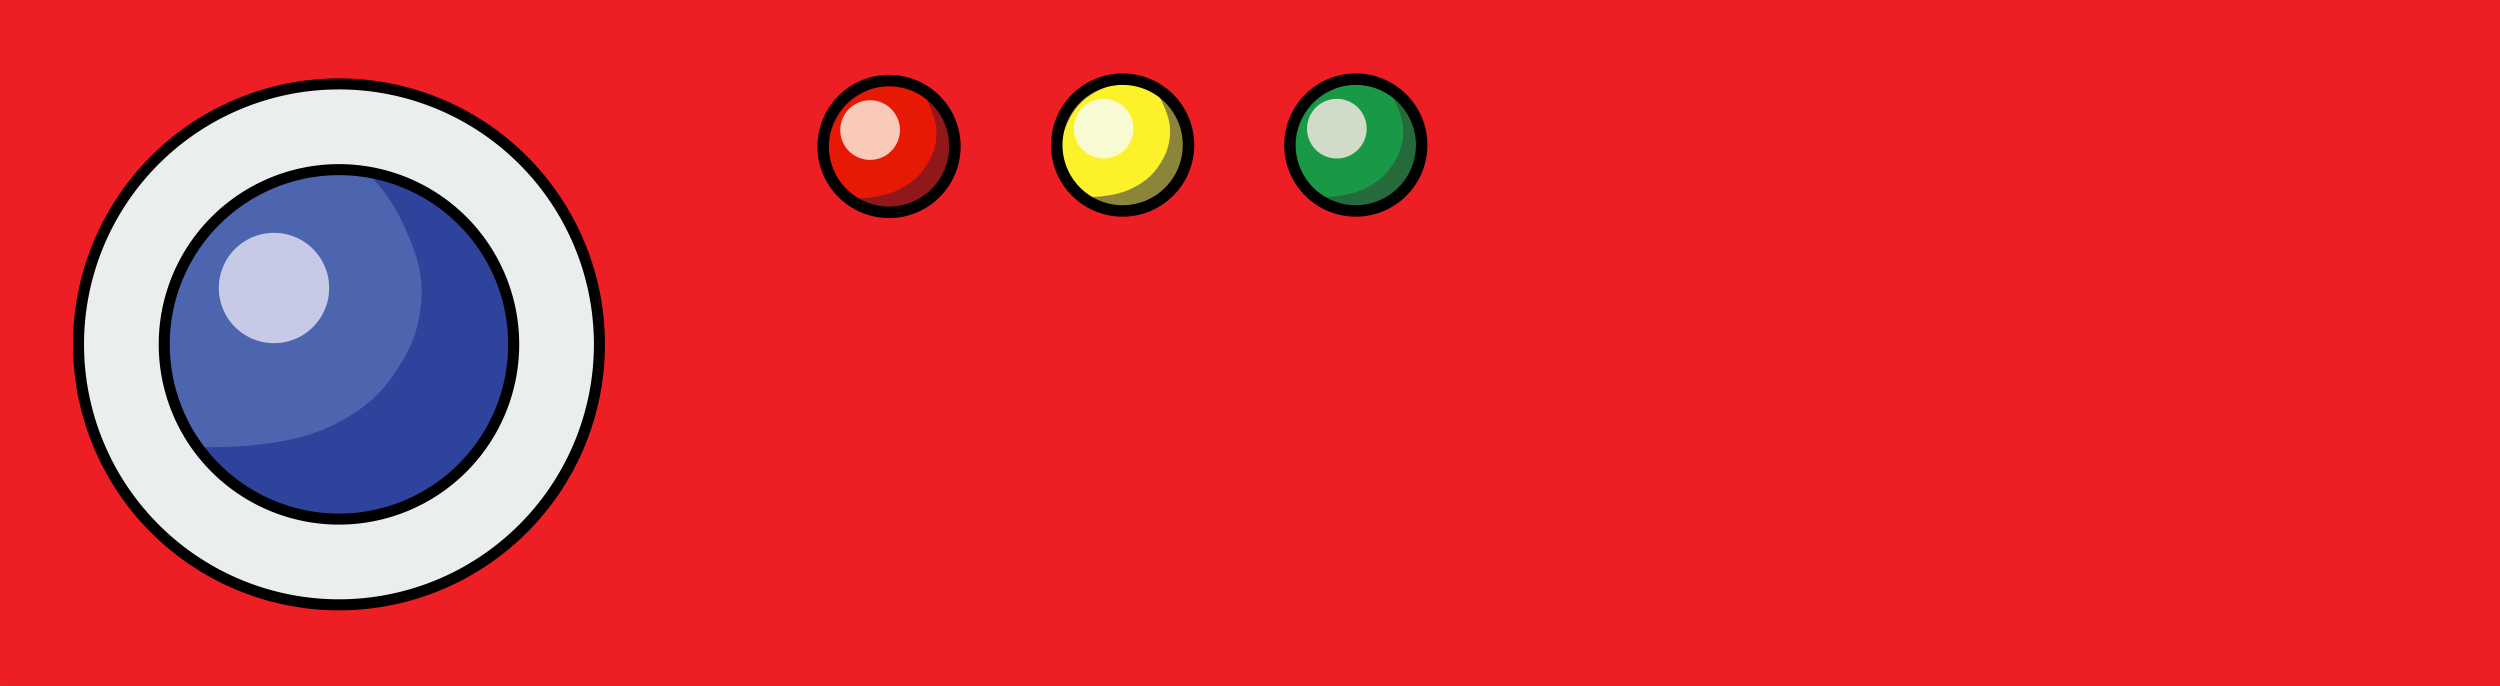 <?xml version="1.0" encoding="UTF-8" standalone="no"?>
<!-- Created with Inkscape (http://www.inkscape.org/) -->

<svg
   xmlns:dc="http://purl.org/dc/elements/1.1/"
   xmlns:cc="http://creativecommons.org/ns#"
   xmlns:rdf="http://www.w3.org/1999/02/22-rdf-syntax-ns#"
   xmlns:svg="http://www.w3.org/2000/svg"
   xmlns="http://www.w3.org/2000/svg"
   xmlns:sodipodi="http://sodipodi.sourceforge.net/DTD/sodipodi-0.dtd"
   xmlns:inkscape="http://www.inkscape.org/namespaces/inkscape"
   width="297.301mm"
   height="81.55mm"
   viewBox="0 0 297.301 81.55"
   version="1.1"
   id="svg8"
   inkscape:version="0.92.4 (5da689c313, 2019-01-14)"
   sodipodi:docname="dibujo-recto.svg">
  <rect x="0" y="0" width="297.301" height="81.55" fill="#333333" stroke="none"/>
  <defs
     id="defs2">
    <inkscape:path-effect
       effect="bspline"
       id="path-effect4694"
       is_visible="true"
       weight="33.333"
       steps="2"
       helper_size="0"
       apply_no_weight="true"
       apply_with_weight="true"
       only_selected="false" />
    <inkscape:path-effect
       effect="bspline"
       id="path-effect878"
       is_visible="true"
       weight="33.333"
       steps="2"
       helper_size="0"
       apply_no_weight="true"
       apply_with_weight="true"
       only_selected="false" />
    <inkscape:path-effect
       effect="bspline"
       id="path-effect874"
       is_visible="true"
       weight="33.333"
       steps="2"
       helper_size="0"
       apply_no_weight="true"
       apply_with_weight="true"
       only_selected="false" />
    <inkscape:path-effect
       effect="bspline"
       id="path-effect854"
       is_visible="true"
       weight="33.333"
       steps="2"
       helper_size="0"
       apply_no_weight="true"
       apply_with_weight="true"
       only_selected="false" />
    <inkscape:path-effect
       effect="bspline"
       id="path-effect850"
       is_visible="true"
       weight="33.333"
       steps="2"
       helper_size="0"
       apply_no_weight="true"
       apply_with_weight="true"
       only_selected="false" />
    <inkscape:path-effect
       effect="bspline"
       id="path-effect874-8"
       is_visible="true"
       weight="33.333"
       steps="2"
       helper_size="0"
       apply_no_weight="true"
       apply_with_weight="true"
       only_selected="false" />
    <inkscape:path-effect
       effect="bspline"
       id="path-effect878-6"
       is_visible="true"
       weight="33.333"
       steps="2"
       helper_size="0"
       apply_no_weight="true"
       apply_with_weight="true"
       only_selected="false" />
    <inkscape:path-effect
       effect="bspline"
       id="path-effect874-84"
       is_visible="true"
       weight="33.333"
       steps="2"
       helper_size="0"
       apply_no_weight="true"
       apply_with_weight="true"
       only_selected="false" />
    <inkscape:path-effect
       effect="bspline"
       id="path-effect878-4"
       is_visible="true"
       weight="33.333"
       steps="2"
       helper_size="0"
       apply_no_weight="true"
       apply_with_weight="true"
       only_selected="false" />
  </defs>
  <sodipodi:namedview
     id="base"
     pagecolor="#ffffff"
     bordercolor="#666666"
     borderopacity="1.0"
     inkscape:pageopacity="0.0"
     inkscape:pageshadow="2"
     inkscape:zoom="0.32968854"
     inkscape:cx="558.8149"
     inkscape:cy="172.88753"
     inkscape:document-units="mm"
     inkscape:current-layer="layer1"
     showgrid="false"
     height="209mm"
     showguides="false"
     inkscape:window-width="1366"
     inkscape:window-height="705"
     inkscape:window-x="-8"
     inkscape:window-y="-8"
     inkscape:window-maximized="1"
     inkscape:snap-others="false"
     inkscape:snap-nodes="true"
     fit-margin-top="0"
     fit-margin-left="0"
     fit-margin-right="0"
     fit-margin-bottom="0"
     inkscape:snap-page="true" />
  <g
     inkscape:label="header"
     inkscape:groupmode="layer"
     id="layer1"
     transform="translate(0.077,-211.437)"
     style="display:inline">
    <rect
       style="opacity:1;fill:#ed1e24;fill-opacity:1;stroke:#ed1e24;stroke-width:1.22;stroke-linecap:round;stroke-linejoin:round;stroke-miterlimit:4;stroke-dasharray:none;stroke-opacity:1"
       id="rect858"
       width="297.132"
       height="81.119"
       x="0.093"
       y="211.869"
       inkscape:label="back-rect" />
    <path
       style="opacity:1;fill:#eaeeef;fill-opacity:1;stroke:#000000;stroke-width:1.313;stroke-linecap:round;stroke-miterlimit:4;stroke-dasharray:none;stroke-opacity:1"
       id="path823"
       sodipodi:type="arc"
       sodipodi:cx="40.2332"
       sodipodi:cy="252.38907"
       sodipodi:rx="30.973686"
       sodipodi:ry="30.973686"
       sodipodi:start="0"
       sodipodi:end="6.2749647"
       sodipodi:open="true"
       d="M 71.207,252.389 A 30.974,30.974 0 0 1 40.297,283.363 30.974,30.974 0 0 1 9.26,252.516 30.974,30.974 0 0 1 40.042,221.416 30.974,30.974 0 0 1 71.206,252.134"
       inkscape:label="grey-circle" />
    <g
       id="g4608"
       inkscape:label="inner-sphere"
       transform="translate(0.132,48.82)">
      <path
         inkscape:label="blue-circle"
         style="opacity:1;fill:#2e439c;fill-opacity:1;stroke:#000000;stroke-width:0;stroke-miterlimit:4;stroke-dasharray:none;stroke-opacity:1"
         id="path840"
         sodipodi:type="arc"
         sodipodi:cx="40.10091"
         sodipodi:cy="203.569"
         sodipodi:rx="20.849236"
         sodipodi:ry="20.849236"
         sodipodi:start="0"
         sodipodi:end="6.2749647"
         sodipodi:open="true"
         d="M 60.95,203.569 A 20.849,20.849 0 0 1 40.144,224.418 20.849,20.849 0 0 1 19.252,203.655 20.849,20.849 0 0 1 39.972,182.72 20.849,20.849 0 0 1 60.949,203.398" />
      <g
         inkscape:label="circle-bright"
         id="g4587">
        <path
           style="display:inline;fill:#4d65af;fill-opacity:1;stroke:#000000;stroke-width:0;stroke-linecap:butt;stroke-linejoin:miter;stroke-miterlimit:4;stroke-dasharray:none;stroke-opacity:1"
           d="m 23.151,215.971 c 2.067,0 4.41,0 6.821,-0.207 2.411,-0.207 5.03,-0.62 7.235,-1.309 2.205,-0.689 3.996,-1.654 5.443,-2.618 1.447,-0.965 2.549,-1.929 3.583,-3.169 1.033,-1.24 1.998,-2.756 2.667,-4.072 0.668,-1.316 1.123,-2.68 1.399,-4.201 0.276,-1.521 0.413,-3.302 0.091,-5.166 -0.322,-1.864 -1.13,-3.867 -1.819,-5.382 -0.689,-1.516 -1.272,-2.578 -1.986,-3.591 -0.713,-1.013 -1.557,-1.978 -2.4,-2.943"
           id="path872"
           inkscape:connector-curvature="0"
           inkscape:path-effect="#path-effect874"
           inkscape:original-d="m 23.151041,215.97135 c 2.067322,-2.6e-4 4.409988,-2.6e-4 6.614584,0 2.618224,-0.41362 5.23681,-0.82708 7.854817,-1.24023 1.79151,-0.96478 3.583165,-1.92952 5.374349,-2.89388 1.1025,-0.96472 2.205125,-1.92952 3.307292,-2.89388 0.964644,-1.51572 1.929519,-3.03195 2.89388,-4.54753 0.413591,-1.10247 0.827087,-2.48073 1.240234,-3.7207 0.275802,-1.79126 0.275873,-3.58316 0.413412,-5.37435 -0.781239,-1.93688 -1.589377,-3.9395 -2.384461,-5.90884 -0.582953,-1.06234 -1.166172,-2.12441 -1.749654,-3.18621 -0.843258,-0.96487 -1.68682,-1.92952 -2.530624,-2.89388"
           sodipodi:nodetypes="ccccccccccc"
           transform="translate(-0.638,-0.159)" />
        <path
           style="fill:#4d65af;fill-opacity:1;stroke:#000000;stroke-width:0;stroke-linecap:butt;stroke-linejoin:miter;stroke-miterlimit:4;stroke-dasharray:none;stroke-opacity:1"
           d="m 43.995,183.285 c -1.802,-0.097 -3.605,-0.195 -5.475,0.023 -1.87,0.218 -3.831,0.757 -5.658,1.439 -1.827,0.682 -3.532,1.51 -4.945,2.412 -1.413,0.901 -2.533,1.876 -3.459,2.923 -0.926,1.048 -1.656,2.168 -2.266,3.264 -0.609,1.096 -1.096,2.168 -1.51,3.289 -0.414,1.121 -0.755,2.29 -0.999,3.435 -0.244,1.145 -0.39,2.265 -0.414,3.459 -0.024,1.194 0.073,2.46 0.262,3.583 0.188,1.123 0.494,2.191 0.85,3.193 0.357,1.003 0.813,2.067 1.202,2.871 0.39,0.804 0.731,1.389 1.023,1.73 0.292,0.341 0.536,0.439 0.779,0.536"
           id="path876"
           inkscape:connector-curvature="0"
           inkscape:path-effect="#path-effect878"
           inkscape:original-d="m 43.99507,183.28517 c -1.802414,-0.0977 -3.605091,-0.19515 -5.408033,-0.29233 -1.948845,0.48702 -3.897416,1.0716 -5.846519,1.6078 -1.705245,0.82812 -3.410207,1.65625 -5.115706,2.48477 -1.120529,0.97433 -2.240903,1.94857 -3.36175,2.92326 -0.730735,1.1206 -1.461366,2.2409 -2.192446,3.36175 -0.487078,1.07189 -0.974155,2.14346 -1.46163,3.21558 -0.340884,1.16939 -0.68183,2.33835 -1.023141,3.50792 -0.145938,1.12061 -0.292062,2.2409 -0.438489,3.36174 0.09773,1.26682 0.195148,2.53323 0.292326,3.80024 0.292646,0.97435 0.584917,2.04602 0.876978,3.06943 0.438829,0.97432 0.877243,2.04601 1.315467,3.06942 0.341355,0.58446 0.682359,1.16904 1.023141,1.75396 0.243904,0.0972 0.487475,0.19462 0.730815,0.29232" />
      </g>
      <path
         style="display:inline;opacity:1;fill:#ea00ef;fill-opacity:0;stroke:#000000;stroke-width:1.313;stroke-linecap:round;stroke-miterlimit:4;stroke-dasharray:none;stroke-opacity:1"
         id="path4592"
         sodipodi:type="arc"
         sodipodi:cx="40.10091"
         sodipodi:cy="203.569"
         sodipodi:rx="20.778572"
         sodipodi:ry="20.778572"
         sodipodi:start="0"
         sodipodi:end="6.2749647"
         sodipodi:open="true"
         d="M 60.879,203.569 A 20.779,20.779 0 0 1 40.144,224.348 20.779,20.779 0 0 1 19.323,203.654 20.779,20.779 0 0 1 39.973,182.791 20.779,20.779 0 0 1 60.879,203.398"
         inkscape:label="blue-border" />
      <path
         inkscape:label="inner-circle-bright"
         d="m 38.935,196.867 a 6.561,6.561 0 0 1 -6.547,6.561 6.561,6.561 0 0 1 -6.574,-6.534 6.561,6.561 0 0 1 6.52,-6.588 6.561,6.561 0 0 1 6.601,6.507"
         sodipodi:open="true"
         sodipodi:end="6.2749648"
         sodipodi:start="0"
         sodipodi:ry="6.5608058"
         sodipodi:rx="6.5608058"
         sodipodi:cy="196.86703"
         sodipodi:cx="32.373806"
         sodipodi:type="arc"
         id="path4600"
         style="opacity:1;fill:#c6cae7;fill-opacity:1;stroke:#2e4300;stroke-width:0;stroke-linecap:round;stroke-linejoin:round;stroke-miterlimit:4;stroke-dasharray:none;stroke-opacity:1" />
    </g>
    <g
       style="display:inline"
       inkscape:label="small-sphere-green"
       id="g4622-3"
       transform="matrix(0.377,0,0,0.377,146.036,151.943)">
      <path
         d="M 60.95,203.569 A 20.849,20.849 0 0 1 40.144,224.418 20.849,20.849 0 0 1 19.252,203.655 20.849,20.849 0 0 1 39.972,182.72 20.849,20.849 0 0 1 60.949,203.398"
         sodipodi:open="true"
         sodipodi:end="6.2749647"
         sodipodi:start="0"
         sodipodi:ry="20.849236"
         sodipodi:rx="20.849236"
         sodipodi:cy="203.569"
         sodipodi:cx="40.10091"
         sodipodi:type="arc"
         id="path4610-57"
         style="opacity:1;fill:#256a3b;fill-opacity:1;stroke:#000000;stroke-width:0;stroke-miterlimit:4;stroke-dasharray:none;stroke-opacity:1"
         inkscape:label="blue-circle" />
      <g
         id="g4616-3"
         inkscape:label="circle-bright"
         transform="matrix(1.134,0,0,1.134,-1.553,-24.532)"
         style="fill:#199946;fill-opacity:1">
        <path
           transform="translate(-0.638,-0.159)"
           sodipodi:nodetypes="ccccccccccc"
           inkscape:original-d="m 23.625551,215.61547 c 1.919067,0.11052 4.093677,0.23656 6.140074,0.35588 2.618224,-0.41362 5.23681,-0.82708 7.854817,-1.24023 1.79151,-0.96478 3.583165,-1.92952 5.374349,-2.89388 1.1025,-0.96472 2.205125,-1.92952 3.307292,-2.89388 0.964644,-1.51572 1.929519,-3.03195 2.89388,-4.54753 0.413591,-1.10247 0.827087,-2.48073 1.240234,-3.7207 0.275802,-1.79126 0.275873,-3.58316 0.413412,-5.37435 -0.781239,-1.93688 -1.589377,-3.9395 -2.384461,-5.90884 -0.582953,-1.06234 -1.166172,-2.12441 -1.749654,-3.18621 -0.843258,-0.96487 -1.68682,-1.92952 -2.530624,-2.89388"
           inkscape:path-effect="#path-effect874-84"
           inkscape:connector-curvature="0"
           id="path4612-3"
           d="m 23.626,215.615 c 1.919,0.111 4.094,0.237 6.426,0.09 2.332,-0.147 4.951,-0.561 7.156,-1.25 2.205,-0.689 3.996,-1.654 5.443,-2.618 1.447,-0.965 2.549,-1.929 3.583,-3.169 1.033,-1.24 1.998,-2.756 2.667,-4.072 0.668,-1.316 1.123,-2.68 1.399,-4.201 0.276,-1.521 0.413,-3.302 0.091,-5.166 -0.322,-1.864 -1.13,-3.867 -1.819,-5.382 -0.689,-1.516 -1.272,-2.578 -1.986,-3.591 -0.713,-1.013 -1.557,-1.978 -2.4,-2.943"
           style="display:inline;fill:#199946;fill-opacity:1;stroke:#000000;stroke-width:0;stroke-linecap:butt;stroke-linejoin:miter;stroke-miterlimit:4;stroke-dasharray:none;stroke-opacity:1" />
        <path
           inkscape:original-d="m 43.99507,183.28517 c -1.802414,-0.0977 -3.605091,-0.19515 -5.408033,-0.29233 -1.948845,0.48702 -3.897416,1.0716 -5.846519,1.6078 -1.705245,0.82812 -3.410207,1.65625 -5.115706,2.48477 -1.120529,0.97433 -2.240903,1.94857 -3.36175,2.92326 -0.730735,1.1206 -1.461366,2.2409 -2.192446,3.36175 -0.487078,1.07189 -0.974155,2.14346 -1.46163,3.21558 -0.340884,1.16939 -0.68183,2.33835 -1.023141,3.50792 -0.145938,1.12061 -0.292062,2.2409 -0.438489,3.36174 0.09773,1.26682 0.195148,2.53323 0.292326,3.80024 0.292646,0.97435 0.584917,2.04602 0.876978,3.06943 0.438829,0.97432 0.877243,2.04601 1.315467,3.06942 0.341355,0.58446 0.682359,1.16904 1.023141,1.75396 0.243904,0.0972 0.487475,0.19462 0.730815,0.29232"
           inkscape:path-effect="#path-effect878-4"
           inkscape:connector-curvature="0"
           id="path4614-9"
           d="m 43.995,183.285 c -1.802,-0.097 -3.605,-0.195 -5.475,0.023 -1.87,0.218 -3.831,0.757 -5.658,1.439 -1.827,0.682 -3.532,1.51 -4.945,2.412 -1.413,0.901 -2.533,1.876 -3.459,2.923 -0.926,1.048 -1.656,2.168 -2.266,3.264 -0.609,1.096 -1.096,2.168 -1.51,3.289 -0.414,1.121 -0.755,2.29 -0.999,3.435 -0.244,1.145 -0.39,2.265 -0.414,3.459 -0.024,1.194 0.073,2.46 0.262,3.583 0.188,1.123 0.494,2.191 0.85,3.193 0.357,1.003 0.813,2.067 1.202,2.871 0.39,0.804 0.731,1.389 1.023,1.73 0.292,0.341 0.536,0.439 0.779,0.536"
           style="fill:#199946;fill-opacity:1;stroke:#000000;stroke-width:0;stroke-linecap:butt;stroke-linejoin:miter;stroke-miterlimit:4;stroke-dasharray:none;stroke-opacity:1" />
      </g>
      <path
         inkscape:label="blue-border"
         d="M 60.879,203.569 A 20.779,20.779 0 0 1 40.144,224.348 20.779,20.779 0 0 1 19.323,203.654 20.779,20.779 0 0 1 39.973,182.791 20.779,20.779 0 0 1 60.879,203.398"
         sodipodi:open="true"
         sodipodi:end="6.2749647"
         sodipodi:start="0"
         sodipodi:ry="20.778572"
         sodipodi:rx="20.778572"
         sodipodi:cy="203.569"
         sodipodi:cx="40.10091"
         sodipodi:type="arc"
         id="path4618-5"
         style="display:inline;opacity:1;fill:#ea00ef;fill-opacity:0;stroke:#000000;stroke-width:3.615;stroke-linecap:round;stroke-miterlimit:4;stroke-dasharray:none;stroke-opacity:1" />
      <path
         style="opacity:1;fill:#d0dcc8;fill-opacity:1;stroke:#2e4300;stroke-width:0;stroke-linecap:round;stroke-linejoin:round;stroke-miterlimit:4;stroke-dasharray:none;stroke-opacity:1"
         id="path4620-0"
         sodipodi:type="arc"
         sodipodi:cx="34.123623"
         sodipodi:cy="198.39812"
         sodipodi:rx="9.4042521"
         sodipodi:ry="9.4042521"
         sodipodi:start="0"
         sodipodi:end="6.2749648"
         sodipodi:open="true"
         d="m 43.528,198.398 a 9.404,9.404 0 0 1 -9.385,9.404 9.404,9.404 0 0 1 -9.424,-9.366 9.404,9.404 0 0 1 9.346,-9.443 9.404,9.404 0 0 1 9.462,9.327"
         inkscape:label="inner-circle-bright" />
    </g>
    <g
       style="display:inline"
       inkscape:label="small-sphere-yellow"
       id="g4622-8"
       transform="matrix(0.377,0,0,0.377,118.309,151.943)">
      <path
         d="M 60.95,203.569 A 20.849,20.849 0 0 1 40.144,224.418 20.849,20.849 0 0 1 19.252,203.655 20.849,20.849 0 0 1 39.972,182.72 20.849,20.849 0 0 1 60.949,203.398"
         sodipodi:open="true"
         sodipodi:end="6.2749647"
         sodipodi:start="0"
         sodipodi:ry="20.849236"
         sodipodi:rx="20.849236"
         sodipodi:cy="203.569"
         sodipodi:cx="40.10091"
         sodipodi:type="arc"
         id="path4610-5"
         style="opacity:1;fill:#8b853b;fill-opacity:1;stroke:#000000;stroke-width:0;stroke-miterlimit:4;stroke-dasharray:none;stroke-opacity:1"
         inkscape:label="blue-circle" />
      <g
         id="g4616-2"
         inkscape:label="circle-bright"
         transform="matrix(1.134,0,0,1.134,-1.553,-24.532)"
         style="fill:#fdf129;fill-opacity:1">
        <path
           transform="translate(-0.638,-0.159)"
           sodipodi:nodetypes="ccccccccccc"
           inkscape:original-d="m 23.625551,215.61547 c 1.919067,0.11052 4.093677,0.23656 6.140074,0.35588 2.618224,-0.41362 5.23681,-0.82708 7.854817,-1.24023 1.79151,-0.96478 3.583165,-1.92952 5.374349,-2.89388 1.1025,-0.96472 2.205125,-1.92952 3.307292,-2.89388 0.964644,-1.51572 1.929519,-3.03195 2.89388,-4.54753 0.413591,-1.10247 0.827087,-2.48073 1.240234,-3.7207 0.275802,-1.79126 0.275873,-3.58316 0.413412,-5.37435 -0.781239,-1.93688 -1.589377,-3.9395 -2.384461,-5.90884 -0.582953,-1.06234 -1.166172,-2.12441 -1.749654,-3.18621 -0.843258,-0.96487 -1.68682,-1.92952 -2.530624,-2.89388"
           inkscape:path-effect="#path-effect874-8"
           inkscape:connector-curvature="0"
           id="path4612-2"
           d="m 23.626,215.615 c 1.919,0.111 4.094,0.237 6.426,0.09 2.332,-0.147 4.951,-0.561 7.156,-1.25 2.205,-0.689 3.996,-1.654 5.443,-2.618 1.447,-0.965 2.549,-1.929 3.583,-3.169 1.033,-1.24 1.998,-2.756 2.667,-4.072 0.668,-1.316 1.123,-2.68 1.399,-4.201 0.276,-1.521 0.413,-3.302 0.091,-5.166 -0.322,-1.864 -1.13,-3.867 -1.819,-5.382 -0.689,-1.516 -1.272,-2.578 -1.986,-3.591 -0.713,-1.013 -1.557,-1.978 -2.4,-2.943"
           style="display:inline;fill:#fdf129;fill-opacity:1;stroke:#000000;stroke-width:0;stroke-linecap:butt;stroke-linejoin:miter;stroke-miterlimit:4;stroke-dasharray:none;stroke-opacity:1" />
        <path
           inkscape:original-d="m 43.99507,183.28517 c -1.802414,-0.0977 -3.605091,-0.19515 -5.408033,-0.29233 -1.948845,0.48702 -3.897416,1.0716 -5.846519,1.6078 -1.705245,0.82812 -3.410207,1.65625 -5.115706,2.48477 -1.120529,0.97433 -2.240903,1.94857 -3.36175,2.92326 -0.730735,1.1206 -1.461366,2.2409 -2.192446,3.36175 -0.487078,1.07189 -0.974155,2.14346 -1.46163,3.21558 -0.340884,1.16939 -0.68183,2.33835 -1.023141,3.50792 -0.145938,1.12061 -0.292062,2.2409 -0.438489,3.36174 0.09773,1.26682 0.195148,2.53323 0.292326,3.80024 0.292646,0.97435 0.584917,2.04602 0.876978,3.06943 0.438829,0.97432 0.877243,2.04601 1.315467,3.06942 0.341355,0.58446 0.682359,1.16904 1.023141,1.75396 0.243904,0.0972 0.487475,0.19462 0.730815,0.29232"
           inkscape:path-effect="#path-effect878-6"
           inkscape:connector-curvature="0"
           id="path4614-7"
           d="m 43.995,183.285 c -1.802,-0.097 -3.605,-0.195 -5.475,0.023 -1.87,0.218 -3.831,0.757 -5.658,1.439 -1.827,0.682 -3.532,1.51 -4.945,2.412 -1.413,0.901 -2.533,1.876 -3.459,2.923 -0.926,1.048 -1.656,2.168 -2.266,3.264 -0.609,1.096 -1.096,2.168 -1.51,3.289 -0.414,1.121 -0.755,2.29 -0.999,3.435 -0.244,1.145 -0.39,2.265 -0.414,3.459 -0.024,1.194 0.073,2.46 0.262,3.583 0.188,1.123 0.494,2.191 0.85,3.193 0.357,1.003 0.813,2.067 1.202,2.871 0.39,0.804 0.731,1.389 1.023,1.73 0.292,0.341 0.536,0.439 0.779,0.536"
           style="fill:#fdf129;fill-opacity:1;stroke:#000000;stroke-width:0;stroke-linecap:butt;stroke-linejoin:miter;stroke-miterlimit:4;stroke-dasharray:none;stroke-opacity:1" />
      </g>
      <path
         inkscape:label="blue-border"
         d="M 60.879,203.569 A 20.779,20.779 0 0 1 40.144,224.348 20.779,20.779 0 0 1 19.323,203.654 20.779,20.779 0 0 1 39.973,182.791 20.779,20.779 0 0 1 60.879,203.398"
         sodipodi:open="true"
         sodipodi:end="6.2749647"
         sodipodi:start="0"
         sodipodi:ry="20.778572"
         sodipodi:rx="20.778572"
         sodipodi:cy="203.569"
         sodipodi:cx="40.10091"
         sodipodi:type="arc"
         id="path4618-9"
         style="display:inline;opacity:1;fill:#ea00ef;fill-opacity:0;stroke:#000000;stroke-width:3.615;stroke-linecap:round;stroke-miterlimit:4;stroke-dasharray:none;stroke-opacity:1" />
      <path
         style="opacity:1;fill:#f8fad2;fill-opacity:1;stroke:#2e4300;stroke-width:0;stroke-linecap:round;stroke-linejoin:round;stroke-miterlimit:4;stroke-dasharray:none;stroke-opacity:1"
         id="path4620-5"
         sodipodi:type="arc"
         sodipodi:cx="34.123623"
         sodipodi:cy="198.39812"
         sodipodi:rx="9.4042521"
         sodipodi:ry="9.4042521"
         sodipodi:start="0"
         sodipodi:end="6.2749648"
         sodipodi:open="true"
         d="m 43.528,198.398 a 9.404,9.404 0 0 1 -9.385,9.404 9.404,9.404 0 0 1 -9.424,-9.366 9.404,9.404 0 0 1 9.346,-9.443 9.404,9.404 0 0 1 9.462,9.327"
         inkscape:label="inner-circle-bright" />
    </g>
    <g
       inkscape:label="small-sphere-red"
       id="g4622"
       transform="matrix(0.377,0,0,0.377,90.531,152.108)">
      <path
         d="M 60.95,203.569 A 20.849,20.849 0 0 1 40.144,224.418 20.849,20.849 0 0 1 19.252,203.655 20.849,20.849 0 0 1 39.972,182.72 20.849,20.849 0 0 1 60.949,203.398"
         sodipodi:open="true"
         sodipodi:end="6.2749647"
         sodipodi:start="0"
         sodipodi:ry="20.849236"
         sodipodi:rx="20.849236"
         sodipodi:cy="203.569"
         sodipodi:cx="40.10091"
         sodipodi:type="arc"
         id="path4610"
         style="opacity:1;fill:#90181a;fill-opacity:1;stroke:#000000;stroke-width:0;stroke-miterlimit:4;stroke-dasharray:none;stroke-opacity:1"
         inkscape:label="blue-circle" />
      <g
         id="g4616"
         inkscape:label="circle-bright"
         transform="matrix(1.134,0,0,1.134,-1.553,-24.532)"
         style="fill:#e81904;fill-opacity:1">
        <path
           transform="translate(-0.638,-0.159)"
           sodipodi:nodetypes="ccccccccccc"
           inkscape:original-d="m 23.625551,215.61547 c 1.919067,0.11052 4.093677,0.23656 6.140074,0.35588 2.618224,-0.41362 5.23681,-0.82708 7.854817,-1.24023 1.79151,-0.96478 3.583165,-1.92952 5.374349,-2.89388 1.1025,-0.96472 2.205125,-1.92952 3.307292,-2.89388 0.964644,-1.51572 1.929519,-3.03195 2.89388,-4.54753 0.413591,-1.10247 0.827087,-2.48073 1.240234,-3.7207 0.275802,-1.79126 0.275873,-3.58316 0.413412,-5.37435 -0.781239,-1.93688 -1.589377,-3.9395 -2.384461,-5.90884 -0.582953,-1.06234 -1.166172,-2.12441 -1.749654,-3.18621 -0.843258,-0.96487 -1.68682,-1.92952 -2.530624,-2.89388"
           inkscape:path-effect="#path-effect874"
           inkscape:connector-curvature="0"
           id="path4612"
           d="m 23.626,215.615 c 1.919,0.111 4.094,0.237 6.426,0.09 2.332,-0.147 4.951,-0.561 7.156,-1.25 2.205,-0.689 3.996,-1.654 5.443,-2.618 1.447,-0.965 2.549,-1.929 3.583,-3.169 1.033,-1.24 1.998,-2.756 2.667,-4.072 0.668,-1.316 1.123,-2.68 1.399,-4.201 0.276,-1.521 0.413,-3.302 0.091,-5.166 -0.322,-1.864 -1.13,-3.867 -1.819,-5.382 -0.689,-1.516 -1.272,-2.578 -1.986,-3.591 -0.713,-1.013 -1.557,-1.978 -2.4,-2.943"
           style="display:inline;fill:#e81904;fill-opacity:1;stroke:#000000;stroke-width:0;stroke-linecap:butt;stroke-linejoin:miter;stroke-miterlimit:4;stroke-dasharray:none;stroke-opacity:1" />
        <path
           inkscape:original-d="m 43.99507,183.28517 c -1.802414,-0.0977 -3.605091,-0.19515 -5.408033,-0.29233 -1.948845,0.48702 -3.897416,1.0716 -5.846519,1.6078 -1.705245,0.82812 -3.410207,1.65625 -5.115706,2.48477 -1.120529,0.97433 -2.240903,1.94857 -3.36175,2.92326 -0.730735,1.1206 -1.461366,2.2409 -2.192446,3.36175 -0.487078,1.07189 -0.974155,2.14346 -1.46163,3.21558 -0.340884,1.16939 -0.68183,2.33835 -1.023141,3.50792 -0.145938,1.12061 -0.292062,2.2409 -0.438489,3.36174 0.09773,1.26682 0.195148,2.53323 0.292326,3.80024 0.292646,0.97435 0.584917,2.04602 0.876978,3.06943 0.438829,0.97432 0.877243,2.04601 1.315467,3.06942 0.341355,0.58446 0.682359,1.16904 1.023141,1.75396 0.243904,0.0972 0.487475,0.19462 0.730815,0.29232"
           inkscape:path-effect="#path-effect878"
           inkscape:connector-curvature="0"
           id="path4614"
           d="m 43.995,183.285 c -1.802,-0.097 -3.605,-0.195 -5.475,0.023 -1.87,0.218 -3.831,0.757 -5.658,1.439 -1.827,0.682 -3.532,1.51 -4.945,2.412 -1.413,0.901 -2.533,1.876 -3.459,2.923 -0.926,1.048 -1.656,2.168 -2.266,3.264 -0.609,1.096 -1.096,2.168 -1.51,3.289 -0.414,1.121 -0.755,2.29 -0.999,3.435 -0.244,1.145 -0.39,2.265 -0.414,3.459 -0.024,1.194 0.073,2.46 0.262,3.583 0.188,1.123 0.494,2.191 0.85,3.193 0.357,1.003 0.813,2.067 1.202,2.871 0.39,0.804 0.731,1.389 1.023,1.73 0.292,0.341 0.536,0.439 0.779,0.536"
           style="fill:#e81904;fill-opacity:1;stroke:#000000;stroke-width:0;stroke-linecap:butt;stroke-linejoin:miter;stroke-miterlimit:4;stroke-dasharray:none;stroke-opacity:1" />
      </g>
      <path
         inkscape:label="blue-border"
         d="M 60.879,203.569 A 20.779,20.779 0 0 1 40.144,224.348 20.779,20.779 0 0 1 19.323,203.654 20.779,20.779 0 0 1 39.973,182.791 20.779,20.779 0 0 1 60.879,203.398"
         sodipodi:open="true"
         sodipodi:end="6.2749647"
         sodipodi:start="0"
         sodipodi:ry="20.778572"
         sodipodi:rx="20.778572"
         sodipodi:cy="203.569"
         sodipodi:cx="40.10091"
         sodipodi:type="arc"
         id="path4618"
         style="display:inline;opacity:1;fill:#ea00ef;fill-opacity:0;stroke:#000000;stroke-width:3.615;stroke-linecap:round;stroke-miterlimit:4;stroke-dasharray:none;stroke-opacity:1" />
      <path
         style="opacity:1;fill:#f9caba;fill-opacity:1;stroke:#2e4300;stroke-width:0;stroke-linecap:round;stroke-linejoin:round;stroke-miterlimit:4;stroke-dasharray:none;stroke-opacity:1"
         id="path4620"
         sodipodi:type="arc"
         sodipodi:cx="34.123623"
         sodipodi:cy="198.39812"
         sodipodi:rx="9.4042521"
         sodipodi:ry="9.4042521"
         sodipodi:start="0"
         sodipodi:end="6.2749648"
         sodipodi:open="true"
         d="m 43.528,198.398 a 9.404,9.404 0 0 1 -9.385,9.404 9.404,9.404 0 0 1 -9.424,-9.366 9.404,9.404 0 0 1 9.346,-9.443 9.404,9.404 0 0 1 9.462,9.327"
         inkscape:label="inner-circle-bright" />
    </g>
    <g
       id="g4709"
       inkscape:label="closing-borders"
       transform="translate(0.132,48.82)">
      <path
         inkscape:label="left-closing-border"
         inkscape:connector-curvature="0"
         id="path4696"
         d="m -0.04,243.635 c 0.046,-26.862 0,-80.586 0,-80.586"
         style="display:inline;fill:none;stroke:#ed1e24;stroke-width:0.265px;stroke-linecap:butt;stroke-linejoin:miter;stroke-opacity:1" />
      <path
         inkscape:label="top-closing-border"
         inkscape:connector-curvature="0"
         id="path4698"
         d="M -0.04,163.049 H 296.997"
         style="display:inline;fill:none;stroke:#ed1e24;stroke-width:0.265px;stroke-linecap:butt;stroke-linejoin:miter;stroke-opacity:1" />
      <path
         inkscape:label="right-closing-border"
         inkscape:connector-curvature="0"
         id="path4700"
         d="m 296.95,163.049 v 29.766"
         style="display:inline;fill:none;stroke:#ed1e24;stroke-width:0.262px;stroke-linecap:butt;stroke-linejoin:miter;stroke-opacity:1" />
    </g>
  </g>
</svg>
